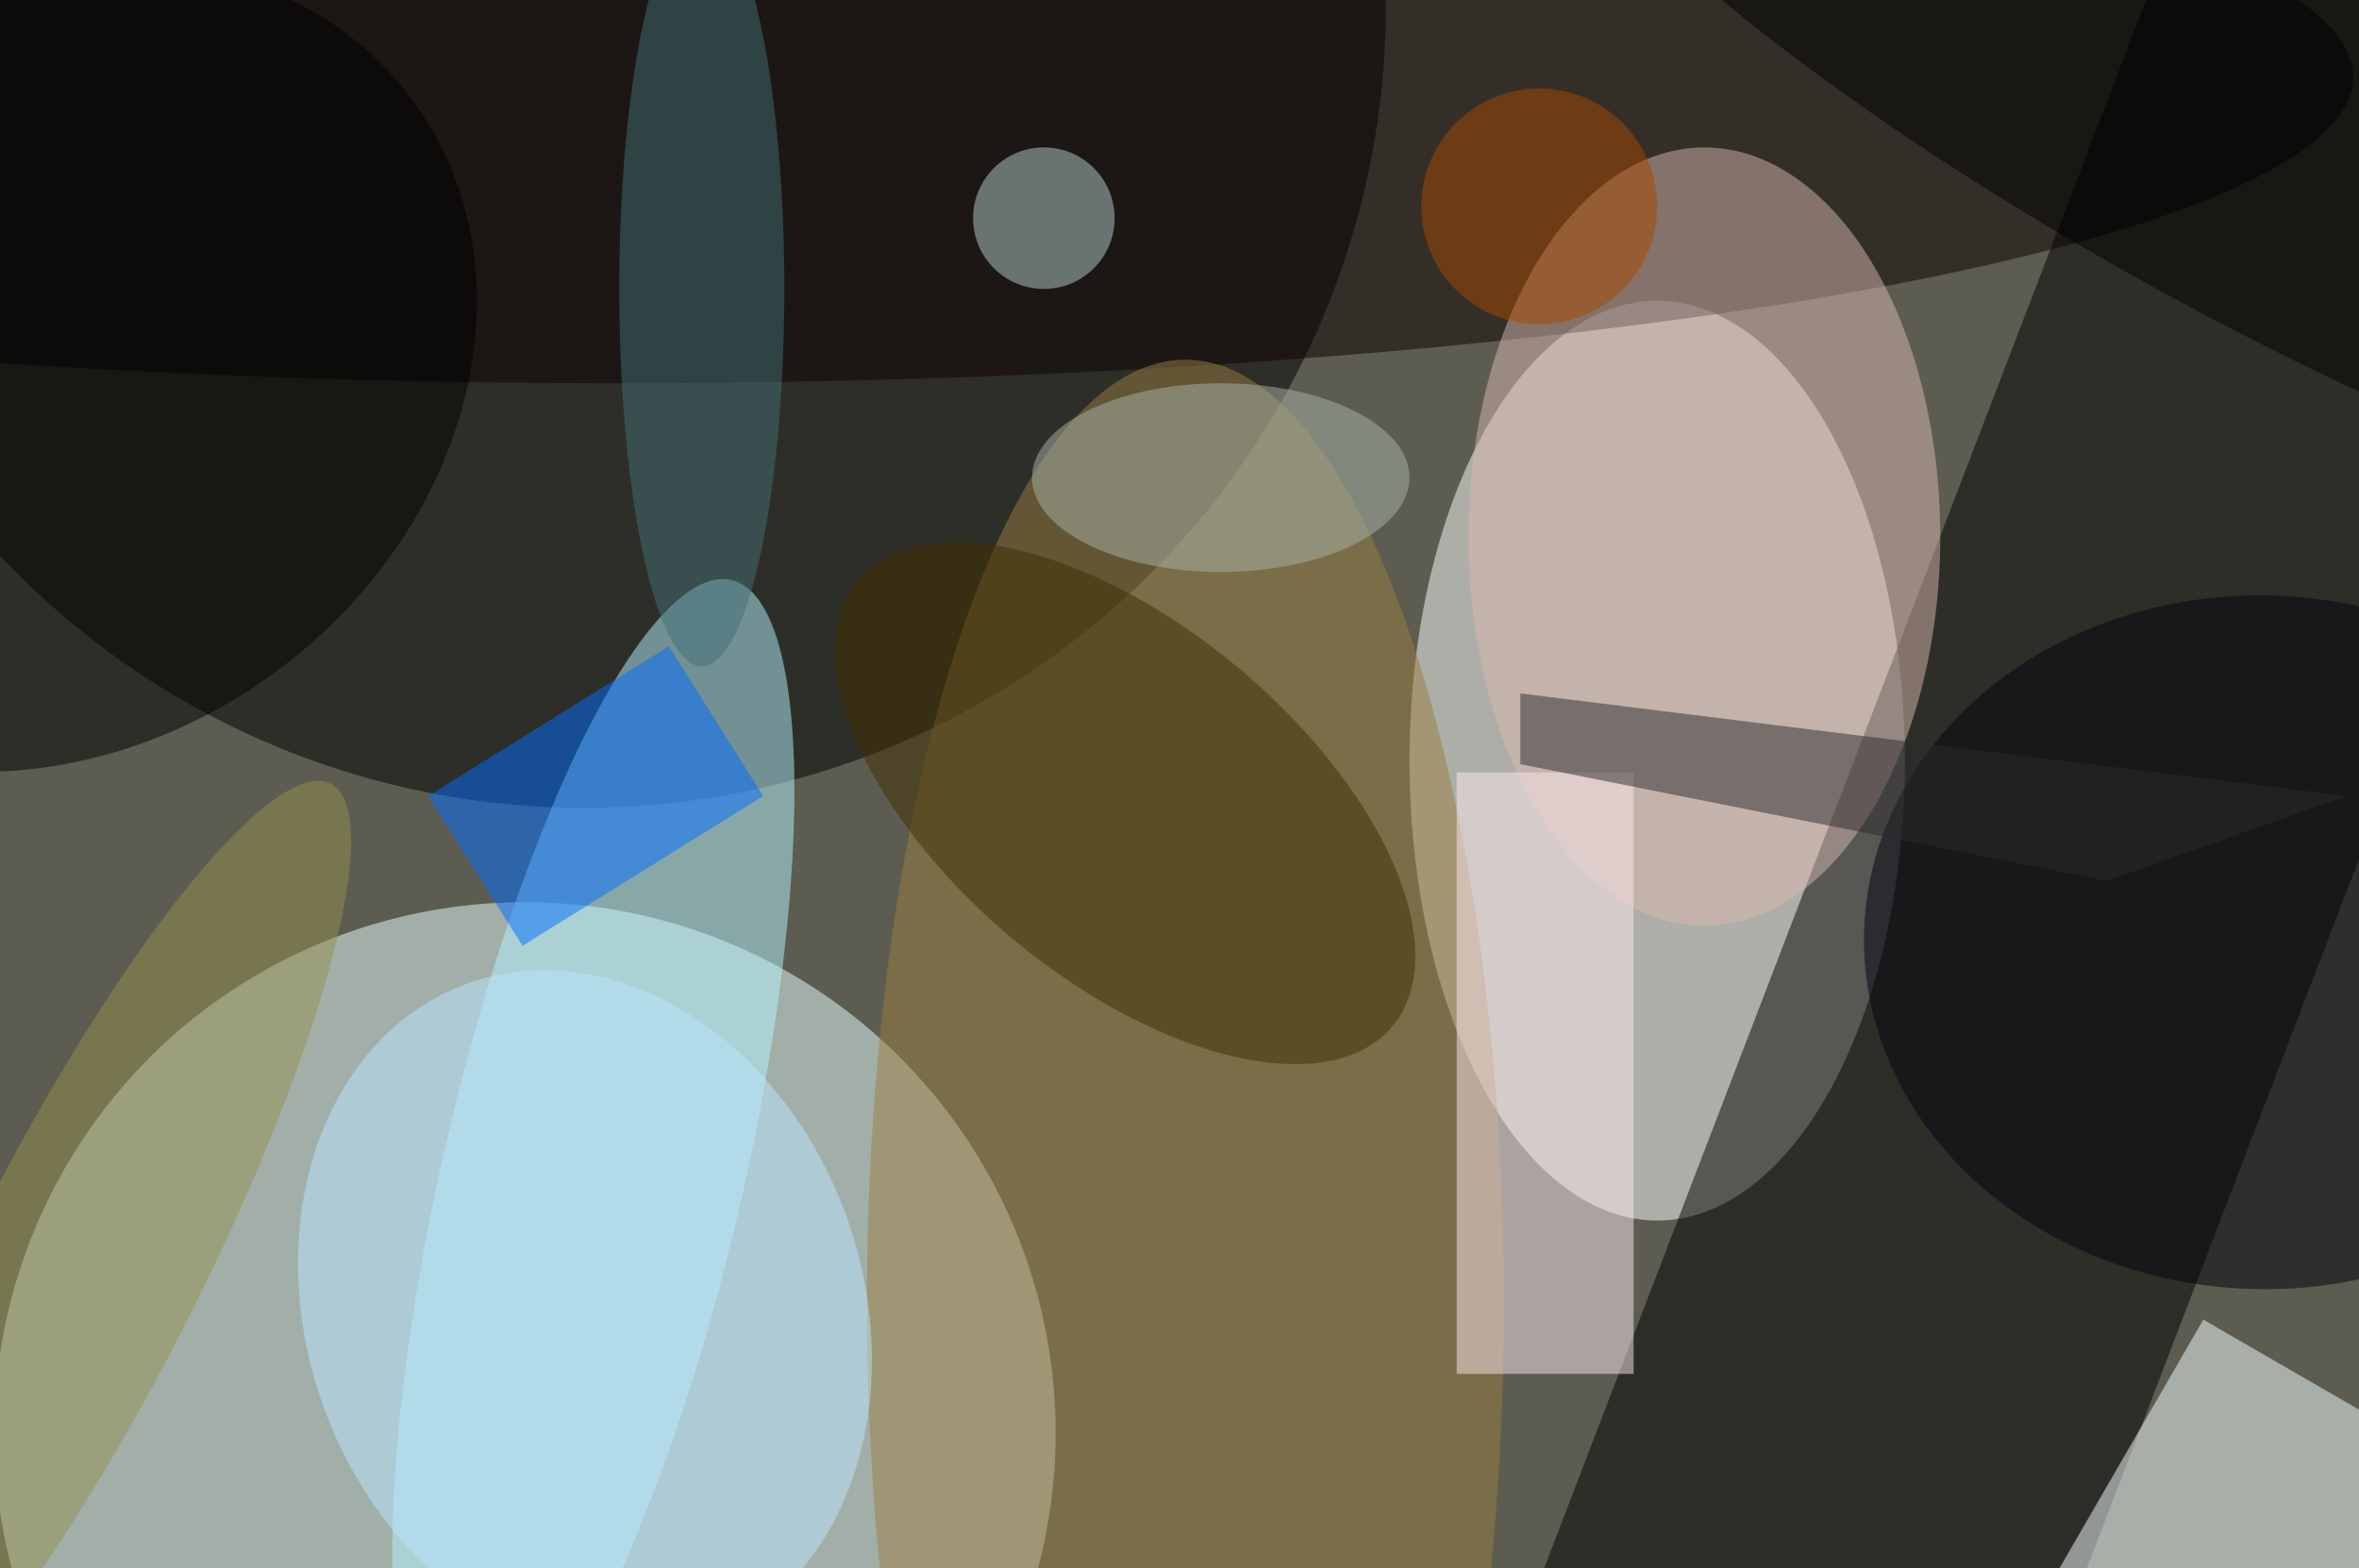 <svg xmlns="http://www.w3.org/2000/svg" viewBox="0 0 200 133"><filter id="b"><feGaussianBlur stdDeviation="12" /></filter><path fill="#5d5c50" d="M0 0h200v133H0z"/><g filter="url(#b)" transform="translate(.5 .5)" fill-opacity=".5"><ellipse fill="#e9ffff" cx="44" cy="121" rx="45" ry="45"/><ellipse fill="#fff" cx="140" cy="64" rx="21" ry="39"/><ellipse cx="49" rx="68" ry="68"/><path d="M237.7-27.2l-71.3 185.8-40.1-15.4 71.3-185.8z"/><path fill="#f5ffff" d="M215.7 128.4l-14 24.2-29.4-17 14-24.2z"/><ellipse fill="#b4f5ff" rx="1" ry="1" transform="matrix(11.709 -50.316 12.396 2.885 49.8 99)"/><ellipse fill="#0a0000" cx="52" cy="6" rx="147" ry="26"/><ellipse fill="#9a7e41" cx="100" cy="110" rx="27" ry="80"/><ellipse fill="#d8b8ae" cx="144" cy="45" rx="20" ry="33"/><path fill="#fde8ee" d="M123 65h15v51h-15z"/><ellipse fill="#00020a" rx="1" ry="1" transform="matrix(.687 -29.41 33.761 .788 191.3 79.4)"/><ellipse fill="#bbe6ff" rx="1" ry="1" transform="rotate(-19.5 346.7 -87.5) scale(23.594 29.551)"/><ellipse fill="#402e00" rx="1" ry="1" transform="matrix(-9.591 11.469 -22.645 -18.937 94.9 67.6)"/><ellipse rx="1" ry="1" transform="matrix(19.024 25.905 -30.721 22.561 3.8 30.6)"/><path fill="#006cff" d="M56.2 54.3l8 12.7-20.4 12.7-8-12.7z"/><ellipse fill="#a94800" cx="130" cy="17" rx="10" ry="10"/><ellipse rx="1" ry="1" transform="rotate(-151.4 97 -20) scale(72.51 17.779)"/><ellipse fill="#456f74" cx="59" cy="24" rx="7" ry="32"/><ellipse fill="#a9b4aa" cx="103" cy="40" rx="16" ry="8"/><path fill="#2f2a2c" d="M198.4 67l-70-8.7v6l49.7 9.9z"/><ellipse fill="#94904f" rx="1" ry="1" transform="matrix(8.695 4.411 -20.929 41.253 6.6 107.2)"/><ellipse fill="#b9d1cf" cx="88" cy="18" rx="6" ry="6"/></g></svg>